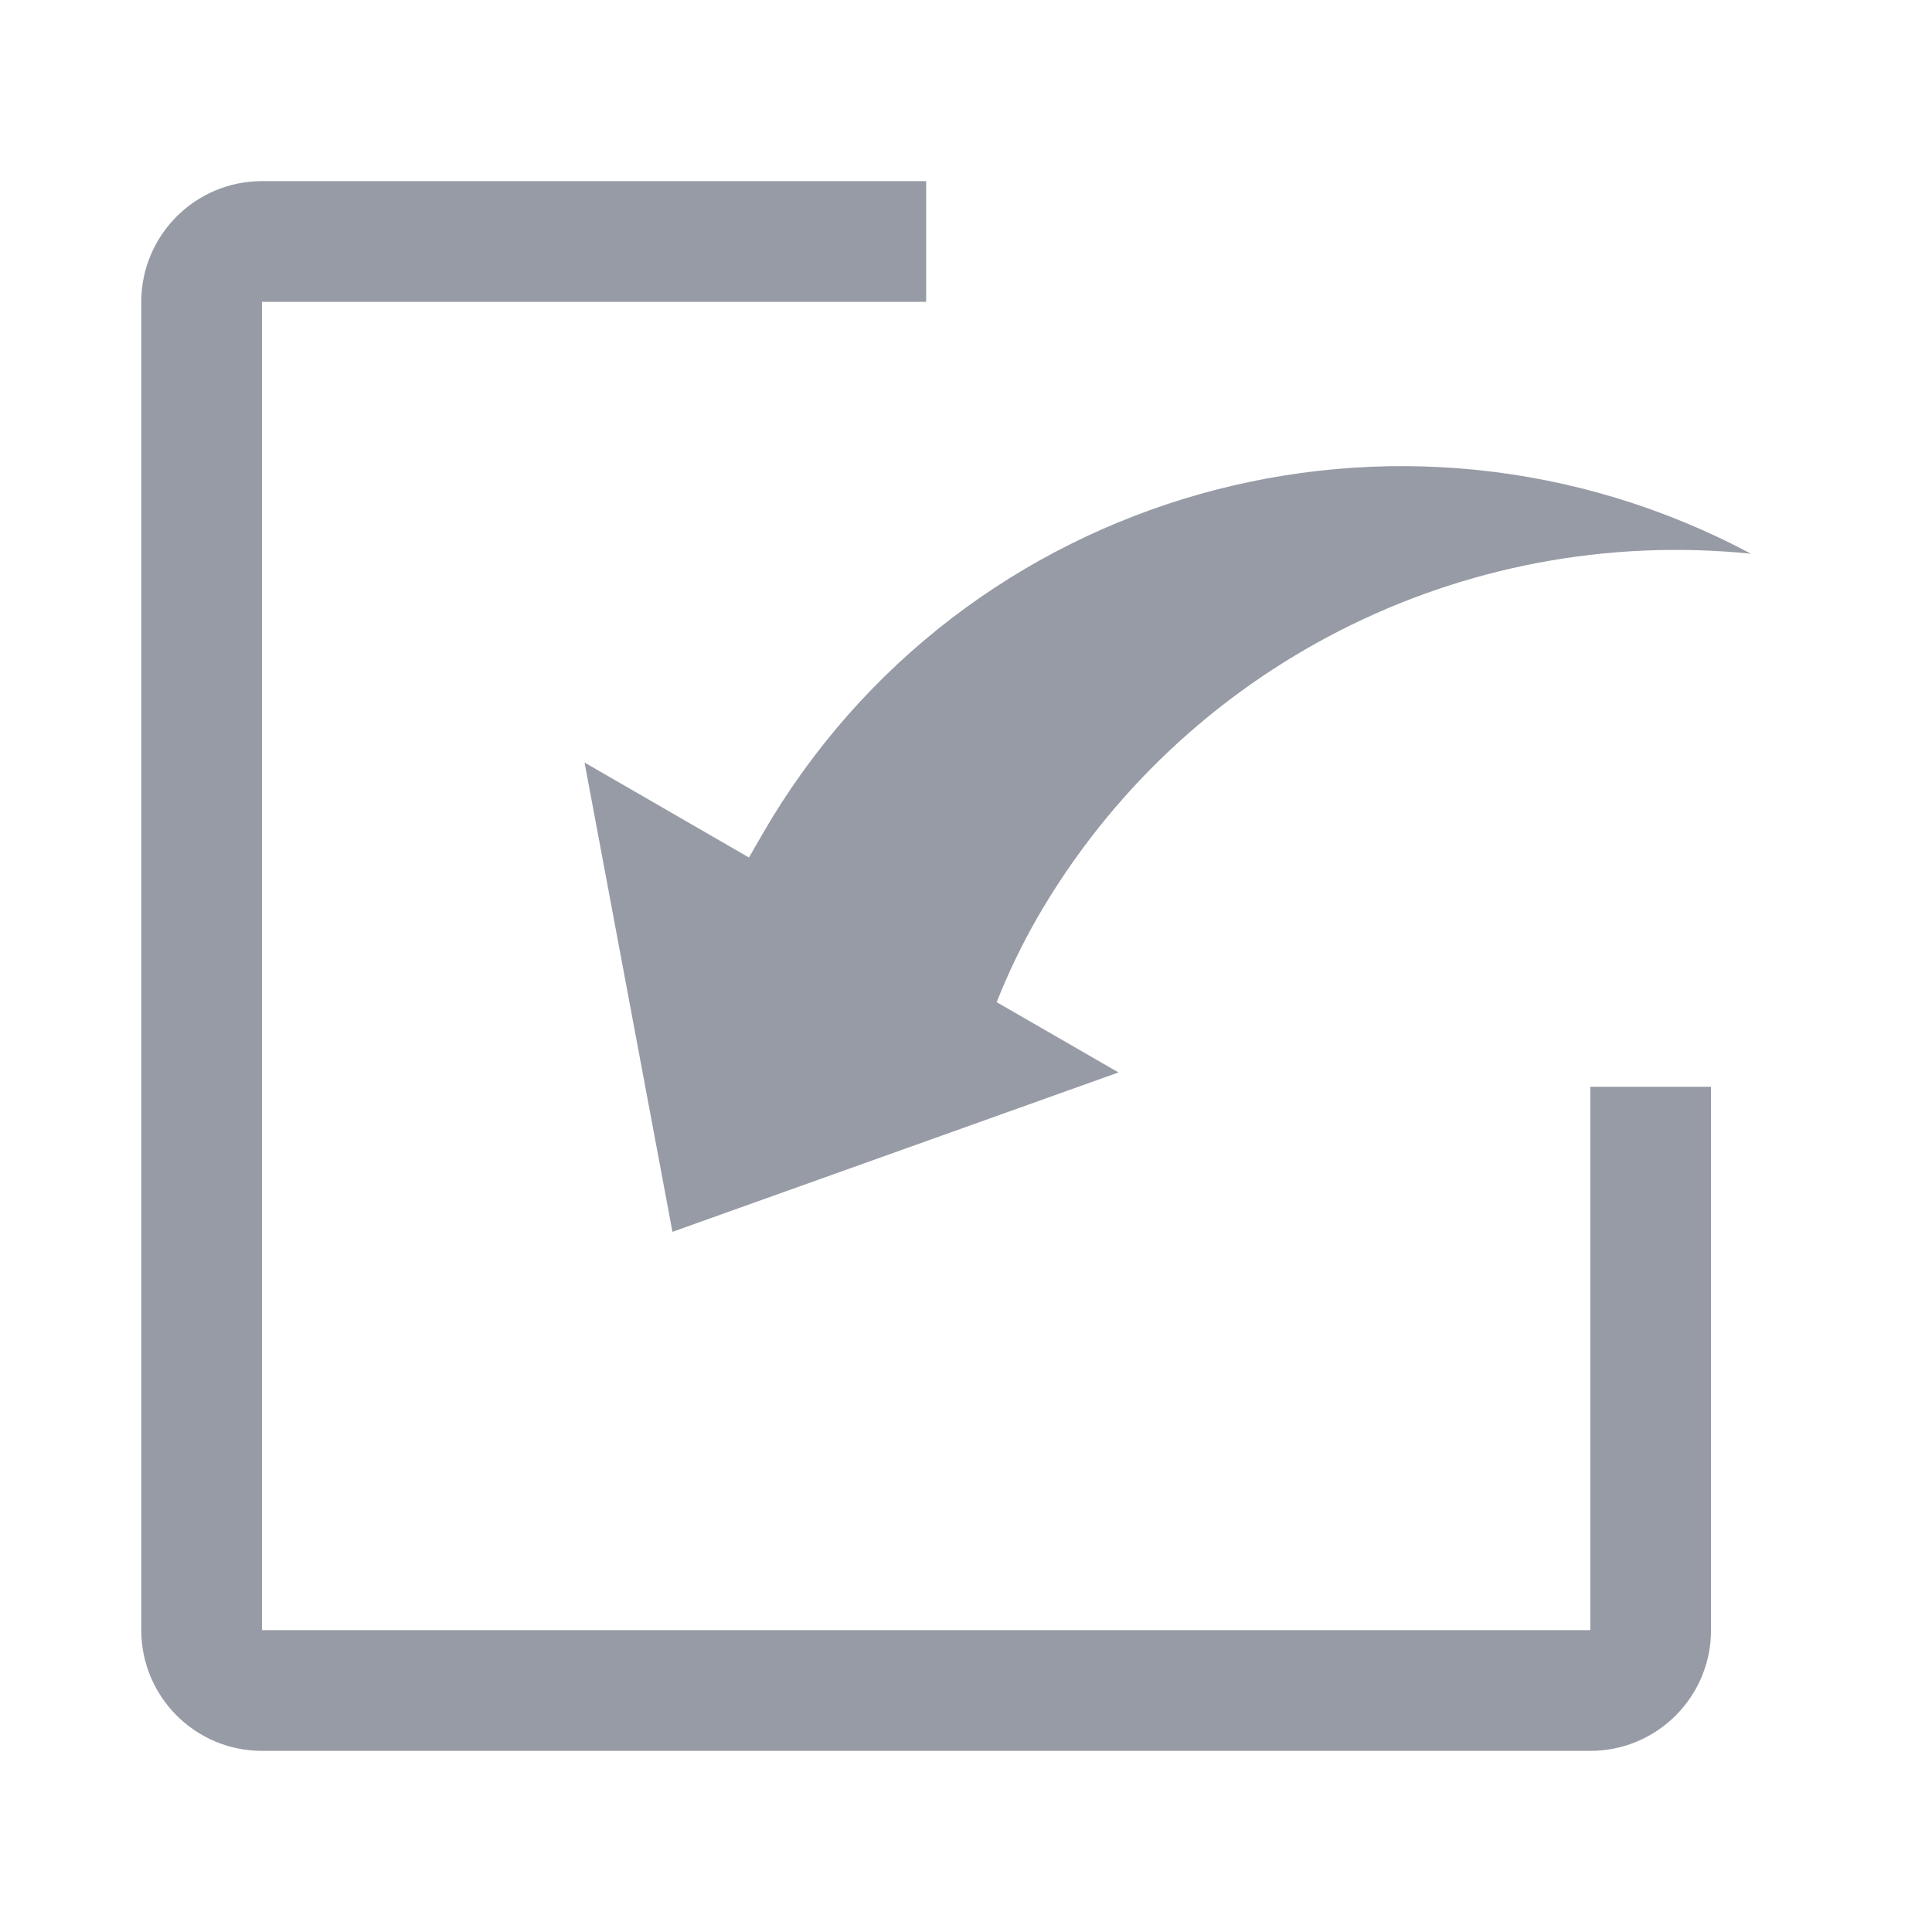 <svg xmlns="http://www.w3.org/2000/svg" viewBox="0 0 32 32" class="design-iconfont">
  <path d="M15.34,3 L15.34,5 L4.34,5 L4.34,27 L26.34,27 L26.34,18 L28.34,18 L28.34,27 C28.34,28.105 27.445,29 26.34,29 L4.34,29 C3.236,29 2.34,28.105 2.34,27 L2.34,5 C2.34,3.895 3.236,3 4.34,3 L15.34,3 Z M29,9.171 C24.207,8.685 19.585,11.042 17.184,15.195 C16.925,15.646 16.7,16.115 16.508,16.599 L18.526,17.763 L11.138,20.403 L9.682,12.63 L12.405,14.203 L12.637,13.801 C15.933,8.109 23.167,6.062 29,9.171 Z" fill="#979BA5" fill-rule="evenodd"/>
</svg>
